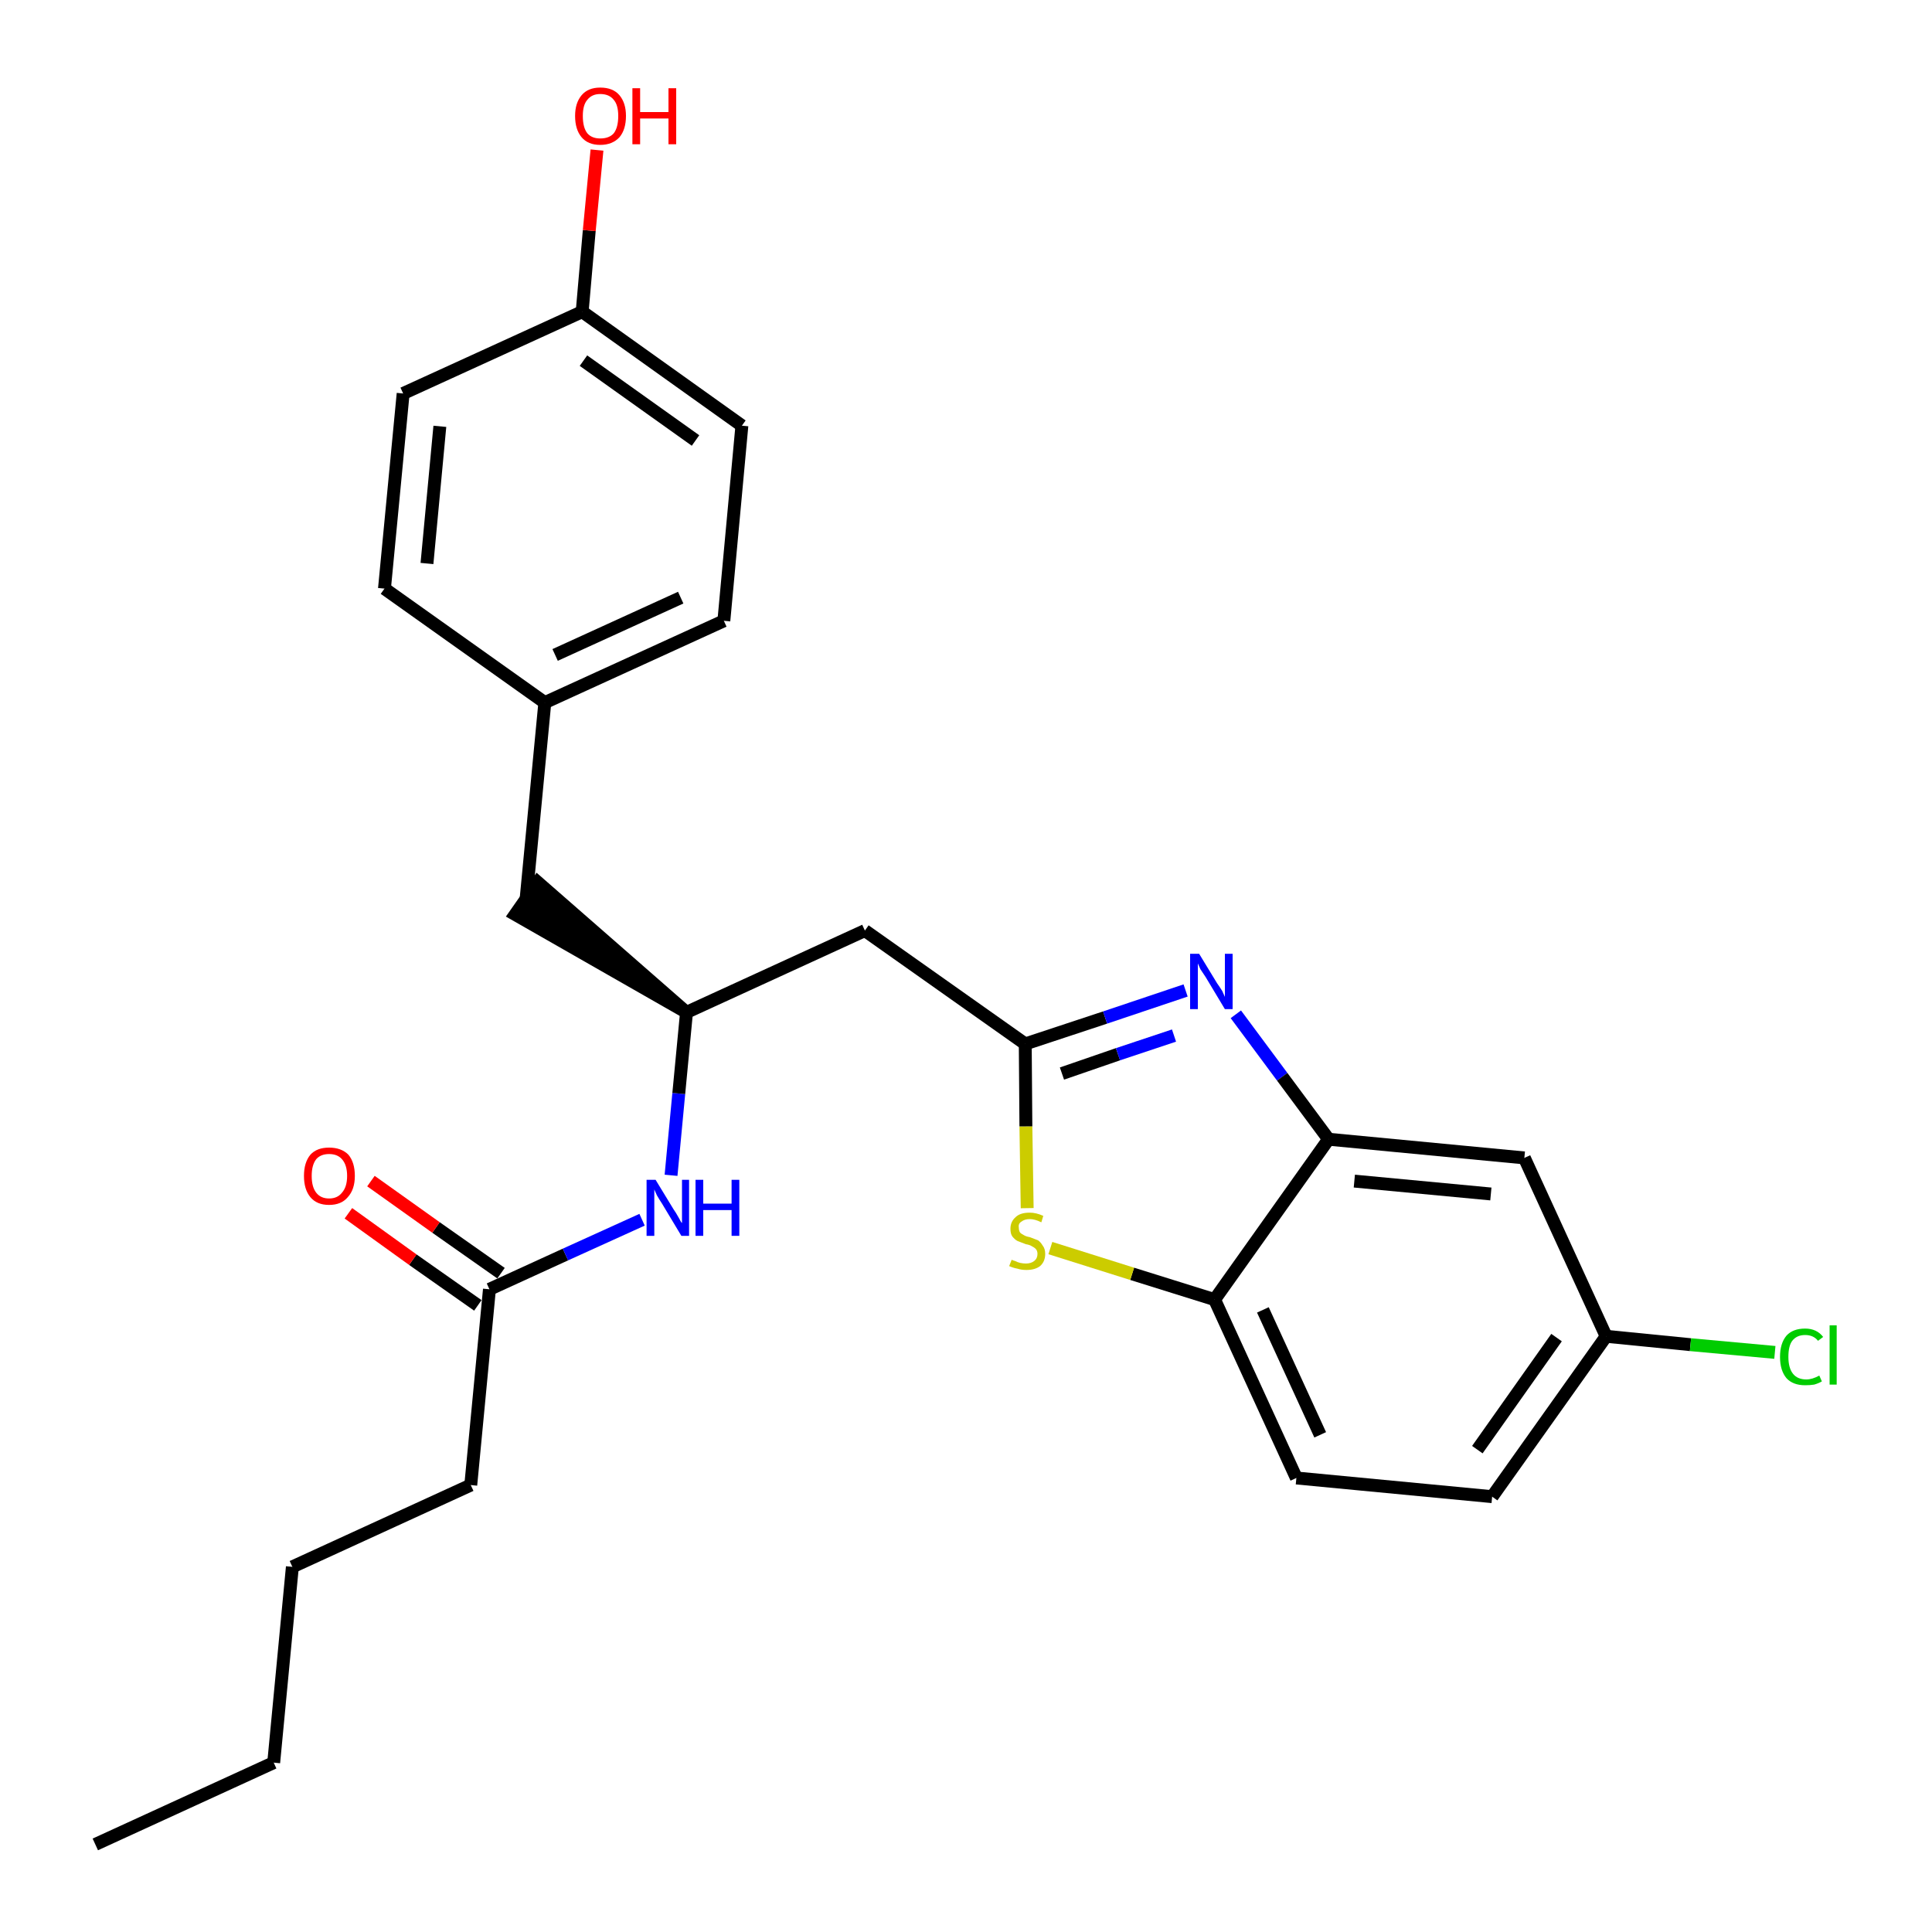 <?xml version='1.0' encoding='iso-8859-1'?>
<svg version='1.1' baseProfile='full'
              xmlns='http://www.w3.org/2000/svg'
                      xmlns:rdkit='http://www.rdkit.org/xml'
                      xmlns:xlink='http://www.w3.org/1999/xlink'
                  xml:space='preserve'
width='300px' height='300px' viewBox='0 0 300 300'>
<!-- END OF HEADER -->
<path class='bond-0 atom-0 atom-1' d='M 14.8,286.4 L 42.5,273.7' style='fill:none;fill-rule:evenodd;stroke:#000000;stroke-width:2.0px;stroke-linecap:butt;stroke-linejoin:miter;stroke-opacity:1' />
<path class='bond-1 atom-1 atom-2' d='M 42.5,273.7 L 45.4,243.3' style='fill:none;fill-rule:evenodd;stroke:#000000;stroke-width:2.0px;stroke-linecap:butt;stroke-linejoin:miter;stroke-opacity:1' />
<path class='bond-2 atom-2 atom-3' d='M 45.4,243.3 L 73.1,230.6' style='fill:none;fill-rule:evenodd;stroke:#000000;stroke-width:2.0px;stroke-linecap:butt;stroke-linejoin:miter;stroke-opacity:1' />
<path class='bond-3 atom-3 atom-4' d='M 73.1,230.6 L 76.0,200.2' style='fill:none;fill-rule:evenodd;stroke:#000000;stroke-width:2.0px;stroke-linecap:butt;stroke-linejoin:miter;stroke-opacity:1' />
<path class='bond-4 atom-4 atom-5' d='M 77.8,197.7 L 67.7,190.6' style='fill:none;fill-rule:evenodd;stroke:#000000;stroke-width:2.0px;stroke-linecap:butt;stroke-linejoin:miter;stroke-opacity:1' />
<path class='bond-4 atom-4 atom-5' d='M 67.7,190.6 L 57.6,183.4' style='fill:none;fill-rule:evenodd;stroke:#FF0000;stroke-width:2.0px;stroke-linecap:butt;stroke-linejoin:miter;stroke-opacity:1' />
<path class='bond-4 atom-4 atom-5' d='M 74.2,202.7 L 64.1,195.6' style='fill:none;fill-rule:evenodd;stroke:#000000;stroke-width:2.0px;stroke-linecap:butt;stroke-linejoin:miter;stroke-opacity:1' />
<path class='bond-4 atom-4 atom-5' d='M 64.1,195.6 L 54.1,188.4' style='fill:none;fill-rule:evenodd;stroke:#FF0000;stroke-width:2.0px;stroke-linecap:butt;stroke-linejoin:miter;stroke-opacity:1' />
<path class='bond-5 atom-4 atom-6' d='M 76.0,200.2 L 87.8,194.8' style='fill:none;fill-rule:evenodd;stroke:#000000;stroke-width:2.0px;stroke-linecap:butt;stroke-linejoin:miter;stroke-opacity:1' />
<path class='bond-5 atom-4 atom-6' d='M 87.8,194.8 L 99.7,189.4' style='fill:none;fill-rule:evenodd;stroke:#0000FF;stroke-width:2.0px;stroke-linecap:butt;stroke-linejoin:miter;stroke-opacity:1' />
<path class='bond-6 atom-6 atom-7' d='M 104.2,182.5 L 105.4,169.8' style='fill:none;fill-rule:evenodd;stroke:#0000FF;stroke-width:2.0px;stroke-linecap:butt;stroke-linejoin:miter;stroke-opacity:1' />
<path class='bond-6 atom-6 atom-7' d='M 105.4,169.8 L 106.6,157.2' style='fill:none;fill-rule:evenodd;stroke:#000000;stroke-width:2.0px;stroke-linecap:butt;stroke-linejoin:miter;stroke-opacity:1' />
<path class='bond-7 atom-7 atom-8' d='M 106.6,157.2 L 83.5,137.0 L 80.0,142.0 Z' style='fill:#000000;fill-rule:evenodd;fill-opacity:1;stroke:#000000;stroke-width:2.0px;stroke-linecap:butt;stroke-linejoin:miter;stroke-opacity:1;' />
<path class='bond-15 atom-7 atom-16' d='M 106.6,157.2 L 134.3,144.5' style='fill:none;fill-rule:evenodd;stroke:#000000;stroke-width:2.0px;stroke-linecap:butt;stroke-linejoin:miter;stroke-opacity:1' />
<path class='bond-8 atom-8 atom-9' d='M 81.7,139.5 L 84.6,109.1' style='fill:none;fill-rule:evenodd;stroke:#000000;stroke-width:2.0px;stroke-linecap:butt;stroke-linejoin:miter;stroke-opacity:1' />
<path class='bond-9 atom-9 atom-10' d='M 84.6,109.1 L 112.4,96.4' style='fill:none;fill-rule:evenodd;stroke:#000000;stroke-width:2.0px;stroke-linecap:butt;stroke-linejoin:miter;stroke-opacity:1' />
<path class='bond-9 atom-9 atom-10' d='M 86.2,101.7 L 105.7,92.8' style='fill:none;fill-rule:evenodd;stroke:#000000;stroke-width:2.0px;stroke-linecap:butt;stroke-linejoin:miter;stroke-opacity:1' />
<path class='bond-26 atom-15 atom-9' d='M 59.7,91.4 L 84.6,109.1' style='fill:none;fill-rule:evenodd;stroke:#000000;stroke-width:2.0px;stroke-linecap:butt;stroke-linejoin:miter;stroke-opacity:1' />
<path class='bond-10 atom-10 atom-11' d='M 112.4,96.4 L 115.2,66.1' style='fill:none;fill-rule:evenodd;stroke:#000000;stroke-width:2.0px;stroke-linecap:butt;stroke-linejoin:miter;stroke-opacity:1' />
<path class='bond-11 atom-11 atom-12' d='M 115.2,66.1 L 90.4,48.4' style='fill:none;fill-rule:evenodd;stroke:#000000;stroke-width:2.0px;stroke-linecap:butt;stroke-linejoin:miter;stroke-opacity:1' />
<path class='bond-11 atom-11 atom-12' d='M 108.0,68.4 L 90.6,56.0' style='fill:none;fill-rule:evenodd;stroke:#000000;stroke-width:2.0px;stroke-linecap:butt;stroke-linejoin:miter;stroke-opacity:1' />
<path class='bond-12 atom-12 atom-13' d='M 90.4,48.4 L 91.5,35.8' style='fill:none;fill-rule:evenodd;stroke:#000000;stroke-width:2.0px;stroke-linecap:butt;stroke-linejoin:miter;stroke-opacity:1' />
<path class='bond-12 atom-12 atom-13' d='M 91.5,35.8 L 92.7,23.3' style='fill:none;fill-rule:evenodd;stroke:#FF0000;stroke-width:2.0px;stroke-linecap:butt;stroke-linejoin:miter;stroke-opacity:1' />
<path class='bond-13 atom-12 atom-14' d='M 90.4,48.4 L 62.6,61.1' style='fill:none;fill-rule:evenodd;stroke:#000000;stroke-width:2.0px;stroke-linecap:butt;stroke-linejoin:miter;stroke-opacity:1' />
<path class='bond-14 atom-14 atom-15' d='M 62.6,61.1 L 59.7,91.4' style='fill:none;fill-rule:evenodd;stroke:#000000;stroke-width:2.0px;stroke-linecap:butt;stroke-linejoin:miter;stroke-opacity:1' />
<path class='bond-14 atom-14 atom-15' d='M 68.3,66.2 L 66.3,87.5' style='fill:none;fill-rule:evenodd;stroke:#000000;stroke-width:2.0px;stroke-linecap:butt;stroke-linejoin:miter;stroke-opacity:1' />
<path class='bond-16 atom-16 atom-17' d='M 134.3,144.5 L 159.2,162.1' style='fill:none;fill-rule:evenodd;stroke:#000000;stroke-width:2.0px;stroke-linecap:butt;stroke-linejoin:miter;stroke-opacity:1' />
<path class='bond-17 atom-17 atom-18' d='M 159.2,162.1 L 171.6,158.0' style='fill:none;fill-rule:evenodd;stroke:#000000;stroke-width:2.0px;stroke-linecap:butt;stroke-linejoin:miter;stroke-opacity:1' />
<path class='bond-17 atom-17 atom-18' d='M 171.6,158.0 L 184.1,153.8' style='fill:none;fill-rule:evenodd;stroke:#0000FF;stroke-width:2.0px;stroke-linecap:butt;stroke-linejoin:miter;stroke-opacity:1' />
<path class='bond-17 atom-17 atom-18' d='M 164.9,166.7 L 173.6,163.7' style='fill:none;fill-rule:evenodd;stroke:#000000;stroke-width:2.0px;stroke-linecap:butt;stroke-linejoin:miter;stroke-opacity:1' />
<path class='bond-17 atom-17 atom-18' d='M 173.6,163.7 L 182.3,160.8' style='fill:none;fill-rule:evenodd;stroke:#0000FF;stroke-width:2.0px;stroke-linecap:butt;stroke-linejoin:miter;stroke-opacity:1' />
<path class='bond-27 atom-26 atom-17' d='M 159.5,187.6 L 159.3,174.9' style='fill:none;fill-rule:evenodd;stroke:#CCCC00;stroke-width:2.0px;stroke-linecap:butt;stroke-linejoin:miter;stroke-opacity:1' />
<path class='bond-27 atom-26 atom-17' d='M 159.3,174.9 L 159.2,162.1' style='fill:none;fill-rule:evenodd;stroke:#000000;stroke-width:2.0px;stroke-linecap:butt;stroke-linejoin:miter;stroke-opacity:1' />
<path class='bond-18 atom-18 atom-19' d='M 191.9,157.5 L 199.1,167.2' style='fill:none;fill-rule:evenodd;stroke:#0000FF;stroke-width:2.0px;stroke-linecap:butt;stroke-linejoin:miter;stroke-opacity:1' />
<path class='bond-18 atom-18 atom-19' d='M 199.1,167.2 L 206.3,176.9' style='fill:none;fill-rule:evenodd;stroke:#000000;stroke-width:2.0px;stroke-linecap:butt;stroke-linejoin:miter;stroke-opacity:1' />
<path class='bond-19 atom-19 atom-20' d='M 206.3,176.9 L 236.7,179.8' style='fill:none;fill-rule:evenodd;stroke:#000000;stroke-width:2.0px;stroke-linecap:butt;stroke-linejoin:miter;stroke-opacity:1' />
<path class='bond-19 atom-19 atom-20' d='M 210.3,183.4 L 231.5,185.4' style='fill:none;fill-rule:evenodd;stroke:#000000;stroke-width:2.0px;stroke-linecap:butt;stroke-linejoin:miter;stroke-opacity:1' />
<path class='bond-28 atom-25 atom-19' d='M 188.6,201.8 L 206.3,176.9' style='fill:none;fill-rule:evenodd;stroke:#000000;stroke-width:2.0px;stroke-linecap:butt;stroke-linejoin:miter;stroke-opacity:1' />
<path class='bond-20 atom-20 atom-21' d='M 236.7,179.8 L 249.4,207.5' style='fill:none;fill-rule:evenodd;stroke:#000000;stroke-width:2.0px;stroke-linecap:butt;stroke-linejoin:miter;stroke-opacity:1' />
<path class='bond-21 atom-21 atom-22' d='M 249.4,207.5 L 262.5,208.8' style='fill:none;fill-rule:evenodd;stroke:#000000;stroke-width:2.0px;stroke-linecap:butt;stroke-linejoin:miter;stroke-opacity:1' />
<path class='bond-21 atom-21 atom-22' d='M 262.5,208.8 L 275.6,210.0' style='fill:none;fill-rule:evenodd;stroke:#00CC00;stroke-width:2.0px;stroke-linecap:butt;stroke-linejoin:miter;stroke-opacity:1' />
<path class='bond-22 atom-21 atom-23' d='M 249.4,207.5 L 231.7,232.4' style='fill:none;fill-rule:evenodd;stroke:#000000;stroke-width:2.0px;stroke-linecap:butt;stroke-linejoin:miter;stroke-opacity:1' />
<path class='bond-22 atom-21 atom-23' d='M 241.7,207.7 L 229.4,225.1' style='fill:none;fill-rule:evenodd;stroke:#000000;stroke-width:2.0px;stroke-linecap:butt;stroke-linejoin:miter;stroke-opacity:1' />
<path class='bond-23 atom-23 atom-24' d='M 231.7,232.4 L 201.3,229.5' style='fill:none;fill-rule:evenodd;stroke:#000000;stroke-width:2.0px;stroke-linecap:butt;stroke-linejoin:miter;stroke-opacity:1' />
<path class='bond-24 atom-24 atom-25' d='M 201.3,229.5 L 188.6,201.8' style='fill:none;fill-rule:evenodd;stroke:#000000;stroke-width:2.0px;stroke-linecap:butt;stroke-linejoin:miter;stroke-opacity:1' />
<path class='bond-24 atom-24 atom-25' d='M 205.0,222.8 L 196.1,203.4' style='fill:none;fill-rule:evenodd;stroke:#000000;stroke-width:2.0px;stroke-linecap:butt;stroke-linejoin:miter;stroke-opacity:1' />
<path class='bond-25 atom-25 atom-26' d='M 188.6,201.8 L 175.8,197.8' style='fill:none;fill-rule:evenodd;stroke:#000000;stroke-width:2.0px;stroke-linecap:butt;stroke-linejoin:miter;stroke-opacity:1' />
<path class='bond-25 atom-25 atom-26' d='M 175.8,197.8 L 163.1,193.8' style='fill:none;fill-rule:evenodd;stroke:#CCCC00;stroke-width:2.0px;stroke-linecap:butt;stroke-linejoin:miter;stroke-opacity:1' />
<path  class='atom-5' d='M 47.2 182.6
Q 47.2 180.5, 48.2 179.3
Q 49.2 178.2, 51.1 178.2
Q 53.0 178.2, 54.1 179.3
Q 55.1 180.5, 55.1 182.6
Q 55.1 184.7, 54.0 185.9
Q 53.0 187.1, 51.1 187.1
Q 49.2 187.1, 48.2 185.9
Q 47.2 184.7, 47.2 182.6
M 51.1 186.1
Q 52.4 186.1, 53.1 185.2
Q 53.9 184.3, 53.9 182.6
Q 53.9 180.9, 53.1 180.0
Q 52.4 179.2, 51.1 179.2
Q 49.8 179.2, 49.1 180.0
Q 48.4 180.9, 48.4 182.6
Q 48.4 184.3, 49.1 185.2
Q 49.8 186.1, 51.1 186.1
' fill='#FF0000'/>
<path  class='atom-6' d='M 101.8 183.2
L 104.6 187.8
Q 104.9 188.2, 105.4 189.1
Q 105.8 189.9, 105.9 189.9
L 105.9 183.2
L 107.0 183.2
L 107.0 191.9
L 105.8 191.9
L 102.8 186.9
Q 102.4 186.3, 102.0 185.6
Q 101.7 184.9, 101.6 184.7
L 101.6 191.9
L 100.4 191.9
L 100.4 183.2
L 101.8 183.2
' fill='#0000FF'/>
<path  class='atom-6' d='M 108.0 183.2
L 109.2 183.2
L 109.2 186.9
L 113.6 186.9
L 113.6 183.2
L 114.8 183.2
L 114.8 191.9
L 113.6 191.9
L 113.6 187.9
L 109.2 187.9
L 109.2 191.9
L 108.0 191.9
L 108.0 183.2
' fill='#0000FF'/>
<path  class='atom-13' d='M 89.3 18.0
Q 89.3 16.0, 90.3 14.8
Q 91.3 13.6, 93.2 13.6
Q 95.2 13.6, 96.2 14.8
Q 97.2 16.0, 97.2 18.0
Q 97.2 20.1, 96.2 21.3
Q 95.1 22.5, 93.2 22.5
Q 91.3 22.5, 90.3 21.3
Q 89.3 20.1, 89.3 18.0
M 93.2 21.5
Q 94.6 21.5, 95.3 20.7
Q 96.0 19.8, 96.0 18.0
Q 96.0 16.3, 95.3 15.5
Q 94.6 14.6, 93.2 14.6
Q 91.9 14.6, 91.2 15.5
Q 90.5 16.3, 90.5 18.0
Q 90.5 19.8, 91.2 20.7
Q 91.9 21.5, 93.2 21.5
' fill='#FF0000'/>
<path  class='atom-13' d='M 98.2 13.7
L 99.4 13.7
L 99.4 17.4
L 103.8 17.4
L 103.8 13.7
L 105.0 13.7
L 105.0 22.4
L 103.8 22.4
L 103.8 18.4
L 99.4 18.4
L 99.4 22.4
L 98.2 22.4
L 98.2 13.7
' fill='#FF0000'/>
<path  class='atom-18' d='M 186.2 148.1
L 189.0 152.7
Q 189.3 153.1, 189.8 153.9
Q 190.2 154.8, 190.2 154.8
L 190.2 148.1
L 191.4 148.1
L 191.4 156.7
L 190.2 156.7
L 187.2 151.7
Q 186.8 151.1, 186.4 150.5
Q 186.1 149.8, 186.0 149.6
L 186.0 156.7
L 184.8 156.7
L 184.8 148.1
L 186.2 148.1
' fill='#0000FF'/>
<path  class='atom-22' d='M 276.4 210.7
Q 276.4 208.6, 277.4 207.4
Q 278.4 206.3, 280.3 206.3
Q 282.1 206.3, 283.1 207.6
L 282.3 208.2
Q 281.6 207.3, 280.3 207.3
Q 279.0 207.3, 278.3 208.2
Q 277.7 209.0, 277.7 210.7
Q 277.7 212.4, 278.4 213.3
Q 279.1 214.2, 280.5 214.2
Q 281.4 214.2, 282.5 213.6
L 282.9 214.5
Q 282.4 214.8, 281.7 215.0
Q 281.1 215.1, 280.3 215.1
Q 278.4 215.1, 277.4 214.0
Q 276.4 212.8, 276.4 210.7
' fill='#00CC00'/>
<path  class='atom-22' d='M 284.1 205.8
L 285.2 205.8
L 285.2 215.0
L 284.1 215.0
L 284.1 205.8
' fill='#00CC00'/>
<path  class='atom-26' d='M 157.1 195.6
Q 157.2 195.7, 157.6 195.8
Q 158.0 196.0, 158.4 196.1
Q 158.9 196.2, 159.3 196.2
Q 160.1 196.2, 160.6 195.8
Q 161.1 195.4, 161.1 194.7
Q 161.1 194.2, 160.8 193.9
Q 160.6 193.7, 160.2 193.5
Q 159.9 193.3, 159.3 193.2
Q 158.5 192.9, 158.0 192.7
Q 157.6 192.5, 157.2 192.0
Q 156.9 191.6, 156.9 190.8
Q 156.9 189.7, 157.7 189.0
Q 158.4 188.3, 159.9 188.3
Q 160.9 188.3, 162.0 188.8
L 161.7 189.8
Q 160.7 189.3, 159.9 189.3
Q 159.1 189.3, 158.6 189.7
Q 158.1 190.0, 158.2 190.6
Q 158.2 191.1, 158.4 191.4
Q 158.6 191.6, 159.0 191.8
Q 159.3 192.0, 159.9 192.1
Q 160.7 192.4, 161.2 192.6
Q 161.6 192.9, 161.9 193.4
Q 162.3 193.9, 162.3 194.7
Q 162.3 195.9, 161.5 196.6
Q 160.7 197.2, 159.4 197.2
Q 158.6 197.2, 158.0 197.0
Q 157.4 196.9, 156.7 196.6
L 157.1 195.6
' fill='#CCCC00'/>
</svg>
